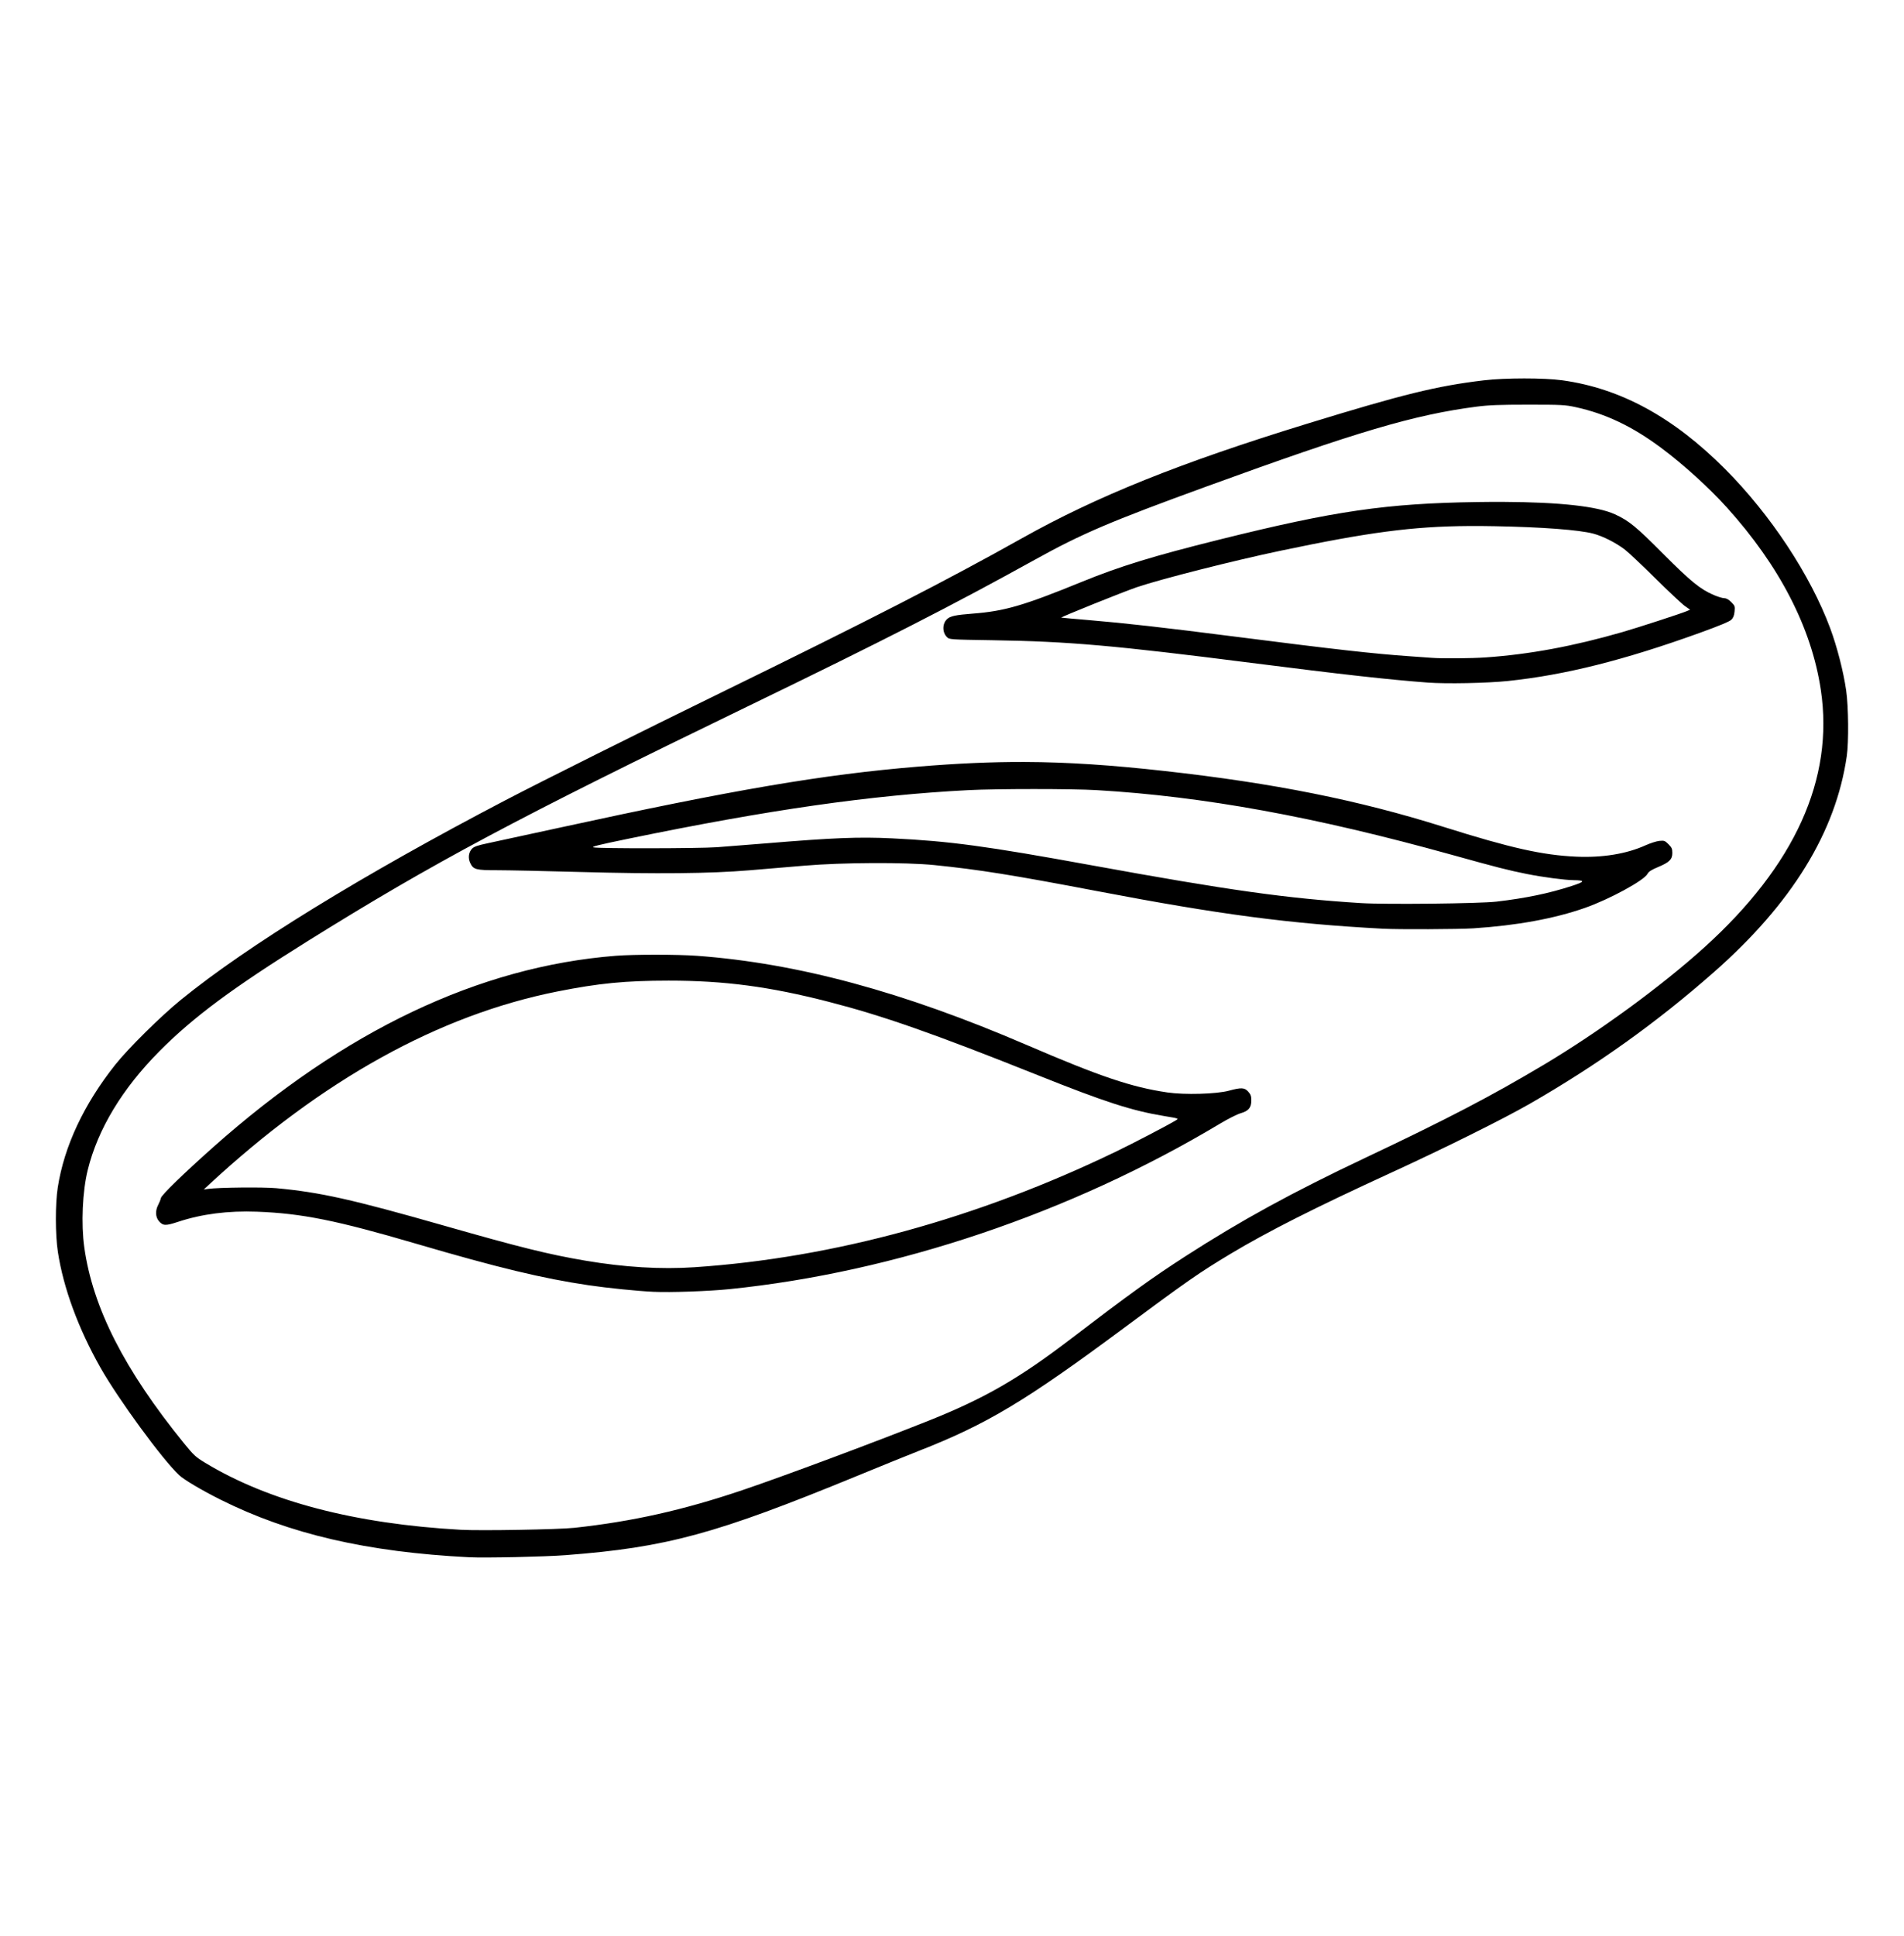 <?xml version="1.0" encoding="UTF-8" standalone="no"?>
<svg
   xmlns:dc="http://purl.org/dc/elements/1.1/"
   xmlns:cc="http://creativecommons.org/ns#"
   xmlns:rdf="http://www.w3.org/1999/02/22-rdf-syntax-ns#"
   xmlns:svg="http://www.w3.org/2000/svg"
   xmlns="http://www.w3.org/2000/svg"
   version="1.1"
   id="svg2"
   viewBox="0 0 1035.54 1052.482"
   >
  <defs
     id="defs4" />
  <g
     id="layer1">
    <path
       id="path4594"
       d="M 828.953 205.732 C 820.973 205.737 812.783 206.086 806.979 206.777 C 781.457 209.818 762.96 214.361 710.68 230.432 C 641.765 251.616 596.491 269.807 555.648 292.721 C 515.659 315.156 472.57 337.262 394.137 375.58 C 348.193 398.026 294.666 424.723 274.803 435.1 C 197.194 475.644 134.576 514.129 98.512 543.449 C 87.532 552.376 69.774 569.92 62.693 578.834 C 45.613 600.34 34.894 623.201 31.422 645.527 C 30.015 654.572 30.04 671.193 31.475 680.605 C 34.455 700.162 42.565 722.221 54.582 743.455 C 64.371 760.752 88.499 793.689 97.486 802.025 C 100.226 804.566 109.688 810.164 119.846 815.252 C 157.238 833.982 199.568 843.797 255.125 846.615 C 263.793 847.055 296.138 846.355 307.588 845.48 C 362.569 841.282 389.195 834.04 466.506 802.254 C 479.46 796.928 494.35 790.891 499.598 788.838 C 536.849 774.262 557.752 761.728 611.996 721.441 C 645.182 696.794 652.507 691.706 669.273 681.652 C 689.461 669.547 715.134 656.579 756.295 637.695 C 785.683 624.213 817.579 608.368 831.951 600.115 C 868.739 578.99 901.038 555.91 932.195 528.482 C 974.573 491.178 998.438 452.386 1004.416 411.09 C 1005.536 403.353 1005.356 384.2 1004.08 375.314 C 1002.627 365.195 999.132 351.597 995.41 341.58 C 984.659 312.647 962.962 279.791 938.229 254.986 C 910.086 226.763 881.386 211.133 849.662 206.752 C 844.701 206.067 836.933 205.728 828.953 205.732 z M 831.127 220.002 C 849.431 220.002 851.24 220.098 857.064 221.371 C 873.367 224.935 887.843 231.842 903.574 243.566 C 915.521 252.471 929.393 265.047 939.059 275.74 C 967.871 307.616 985.277 341.371 990.312 375.135 C 997.529 423.52 976.209 470.542 926.824 515.166 C 903.689 536.071 869.561 561.012 839.773 578.779 C 811.037 595.92 787.114 608.39 742.58 629.447 C 702.868 648.225 675.081 663.426 644.777 682.949 C 626.751 694.563 614.04 703.722 582.453 727.855 C 554.123 749.501 535.514 760.214 505.264 772.295 C 476.039 783.966 425.835 802.687 403.896 810.094 C 371.652 820.979 343.987 827.18 312.367 830.611 C 303.856 831.535 261.304 832.273 250.654 831.682 C 193.084 828.484 146.199 816.211 111.635 795.291 C 106.395 792.12 105.369 791.176 100.07 784.656 C 67.649 744.765 50.419 710.909 45.844 678.109 C 44.073 665.416 44.852 647.751 47.693 636.184 C 53.168 613.894 66.471 591.868 86.818 571.398 C 105.204 552.902 126.532 537.078 167.473 511.557 C 235.709 469.02 280.575 445.101 406.877 383.922 C 480.654 348.185 518.199 329.014 563.02 304.193 C 588.521 290.072 603.875 283.529 656.418 264.4 C 738.054 234.68 769.331 225.444 803.102 221.08 C 809.682 220.23 815.616 220.002 831.127 220.002 z M 817.514 272.859 C 813.116 272.841 808.512 272.866 803.699 272.936 C 754.002 273.652 725.981 277.723 663.213 293.346 C 626.948 302.372 609.166 307.835 588.145 316.414 C 556.639 329.272 546.376 332.258 529.113 333.592 C 519.77 334.314 516.823 334.938 515.098 336.559 C 512.45 339.046 512.406 343.753 515.004 346.352 C 516.341 347.688 516.485 347.697 540.172 348.072 C 581.314 348.724 605.986 350.887 680.568 360.381 C 730.218 366.701 755.081 369.476 776.568 371.094 C 786.617 371.85 808.761 371.41 820.096 370.229 C 851.141 366.991 883.421 358.89 924.678 343.98 C 935.071 340.225 940.666 337.898 941.641 336.924 C 942.673 335.891 943.177 334.595 943.383 332.449 C 943.655 329.619 943.542 329.298 941.572 327.328 C 940.168 325.924 938.907 325.222 937.771 325.211 C 936.837 325.202 934.294 324.435 932.121 323.508 C 924.76 320.367 919.471 316.063 904.479 301.006 C 889.8 286.264 885.939 283.105 878.305 279.6 C 868.853 275.26 848.296 272.988 817.514 272.859 z M 799.086 285.971 C 803.533 285.943 808.123 285.98 812.941 286.07 C 838.776 286.554 858.865 288.07 866.572 290.119 C 871.77 291.501 878.585 294.93 883.541 298.658 C 885.476 300.114 892.989 307.172 900.236 314.344 C 907.484 321.515 914.713 328.303 916.303 329.428 L 919.193 331.475 L 917.496 332.207 C 914.5 333.503 891.029 341.144 882.391 343.635 C 855.707 351.33 831.965 355.733 808.17 357.402 C 800.237 357.959 784.417 358.084 778.654 357.635 C 777.342 357.533 772.111 357.16 767.027 356.807 C 747.086 355.421 726.443 353.104 671.623 346.098 C 632.828 341.139 611.992 338.785 592.318 337.139 C 584.284 336.466 577.484 335.85 577.207 335.77 C 576.558 335.58 611.205 321.638 618.258 319.25 C 631.481 314.773 671.063 304.736 696.666 299.369 C 743.789 289.49 767.957 286.164 799.086 285.971 z M 557.25 414.254 C 538.861 414.192 520.417 415.054 499.301 416.791 C 447.848 421.025 399.109 429.316 304.617 449.914 C 286.58 453.846 268.755 457.706 265.008 458.492 C 259.882 459.568 257.848 460.269 256.791 461.326 C 254.86 463.258 254.433 466.428 255.736 469.174 C 257.431 472.746 258.766 473.104 270.449 473.104 C 276.123 473.103 296.328 473.532 315.35 474.057 C 357.073 475.207 386.423 474.919 407.475 473.156 C 415.509 472.483 429.059 471.342 437.586 470.621 C 458.335 468.867 492.515 468.719 508.244 470.314 C 532.389 472.763 550.81 475.707 596.492 484.42 C 663.84 497.266 701.091 502.169 752.121 504.904 C 760.574 505.357 793.319 505.221 801.312 504.699 C 824.985 503.153 845.324 499.433 861.945 493.609 C 875.341 488.916 894.125 478.707 896.045 475.076 C 896.7 473.837 898.174 472.882 901.711 471.412 C 907.908 468.836 909.537 467.235 909.537 463.719 C 909.537 461.472 909.211 460.732 907.451 458.973 C 905.535 457.056 905.138 456.909 902.533 457.154 C 900.974 457.301 897.501 458.413 894.816 459.623 C 884.599 464.229 871.537 466.36 857.363 465.734 C 838.971 464.923 821.664 461.046 785.213 449.572 C 738.897 434.994 692.993 425.797 633.461 419.17 C 604.443 415.939 580.893 414.334 557.25 414.254 z M 562.271 428.969 C 576.112 428.968 589.713 429.166 596.492 429.564 C 654.45 432.967 715.032 444.001 789.686 464.748 C 814.508 471.647 820.154 473.089 830.385 475.141 C 838.995 476.868 850.945 478.449 855.855 478.512 C 862.329 478.594 862.079 479.32 854.76 481.691 C 842.395 485.699 829.862 488.301 813.898 490.178 C 804.768 491.251 753.508 491.804 740.195 490.973 C 699.991 488.461 668.423 484.033 593.811 470.439 C 536.151 459.935 516.605 457.296 485.203 455.779 C 467.073 454.904 453.401 455.447 416.418 458.51 C 406.743 459.311 394.802 460.251 389.883 460.602 C 380.022 461.303 326.07 461.382 322.895 460.699 C 321.302 460.357 325.159 459.394 341.975 455.932 C 418.47 440.182 473.69 432.297 526.613 429.568 C 534.35 429.17 548.431 428.97 562.271 428.969 z M 356.785 519.041 C 348.315 519.037 339.935 519.228 334.963 519.617 C 260.56 525.442 187.217 560.297 115.895 623.725 C 99.849 637.994 87.885 649.622 87.525 651.295 C 87.338 652.166 86.668 653.854 86.037 655.047 C 84.4 658.14 84.536 661.608 86.379 663.799 C 88.622 666.465 89.995 666.524 96.896 664.244 C 109.765 659.994 124.039 658.164 139.746 658.75 C 164.1 659.659 183.08 663.471 226.207 676.117 C 270.786 689.189 294.988 695.018 320.119 698.73 C 330.376 700.246 346.564 701.885 355.299 702.293 C 364.668 702.731 385.306 702.011 396.74 700.848 C 486.868 691.678 582.583 659.406 663.514 610.896 C 667.81 608.321 672.851 605.778 674.715 605.244 C 679.063 603.999 680.568 602.201 680.568 598.25 C 680.568 595.929 680.24 594.991 678.908 593.5 C 676.879 591.229 675.117 591.141 668.344 592.973 C 661.582 594.801 644.269 595.284 634.887 593.908 C 615.423 591.054 598.341 585.289 558.332 568.074 C 491.107 539.149 433.861 523.675 379.15 519.637 C 373.817 519.243 365.255 519.045 356.785 519.041 z M 363.648 533.135 C 393.987 533.116 418.508 536.361 450.787 544.666 C 480.317 552.264 507.693 561.867 564.541 584.572 C 601.073 599.163 615.592 603.852 633.297 606.771 C 641.137 608.064 641.174 608.077 639.541 609.07 C 635.011 611.825 616.974 621.235 606.902 626.098 C 531.765 662.374 453.416 683.86 377.762 688.938 C 359.415 690.169 339.544 688.969 318.215 685.346 C 298.358 681.972 282.859 678.131 241.375 666.293 C 191.4 652.033 174.075 648.168 150.283 645.973 C 143.008 645.301 119.095 645.544 113.213 646.35 L 110.826 646.678 L 113.592 644.113 C 175.053 587.112 238.685 551.834 303.125 539.035 C 325.741 534.543 340.037 533.149 363.648 533.135 z "
       style="fill:#000000" />
  </g>
</svg>

